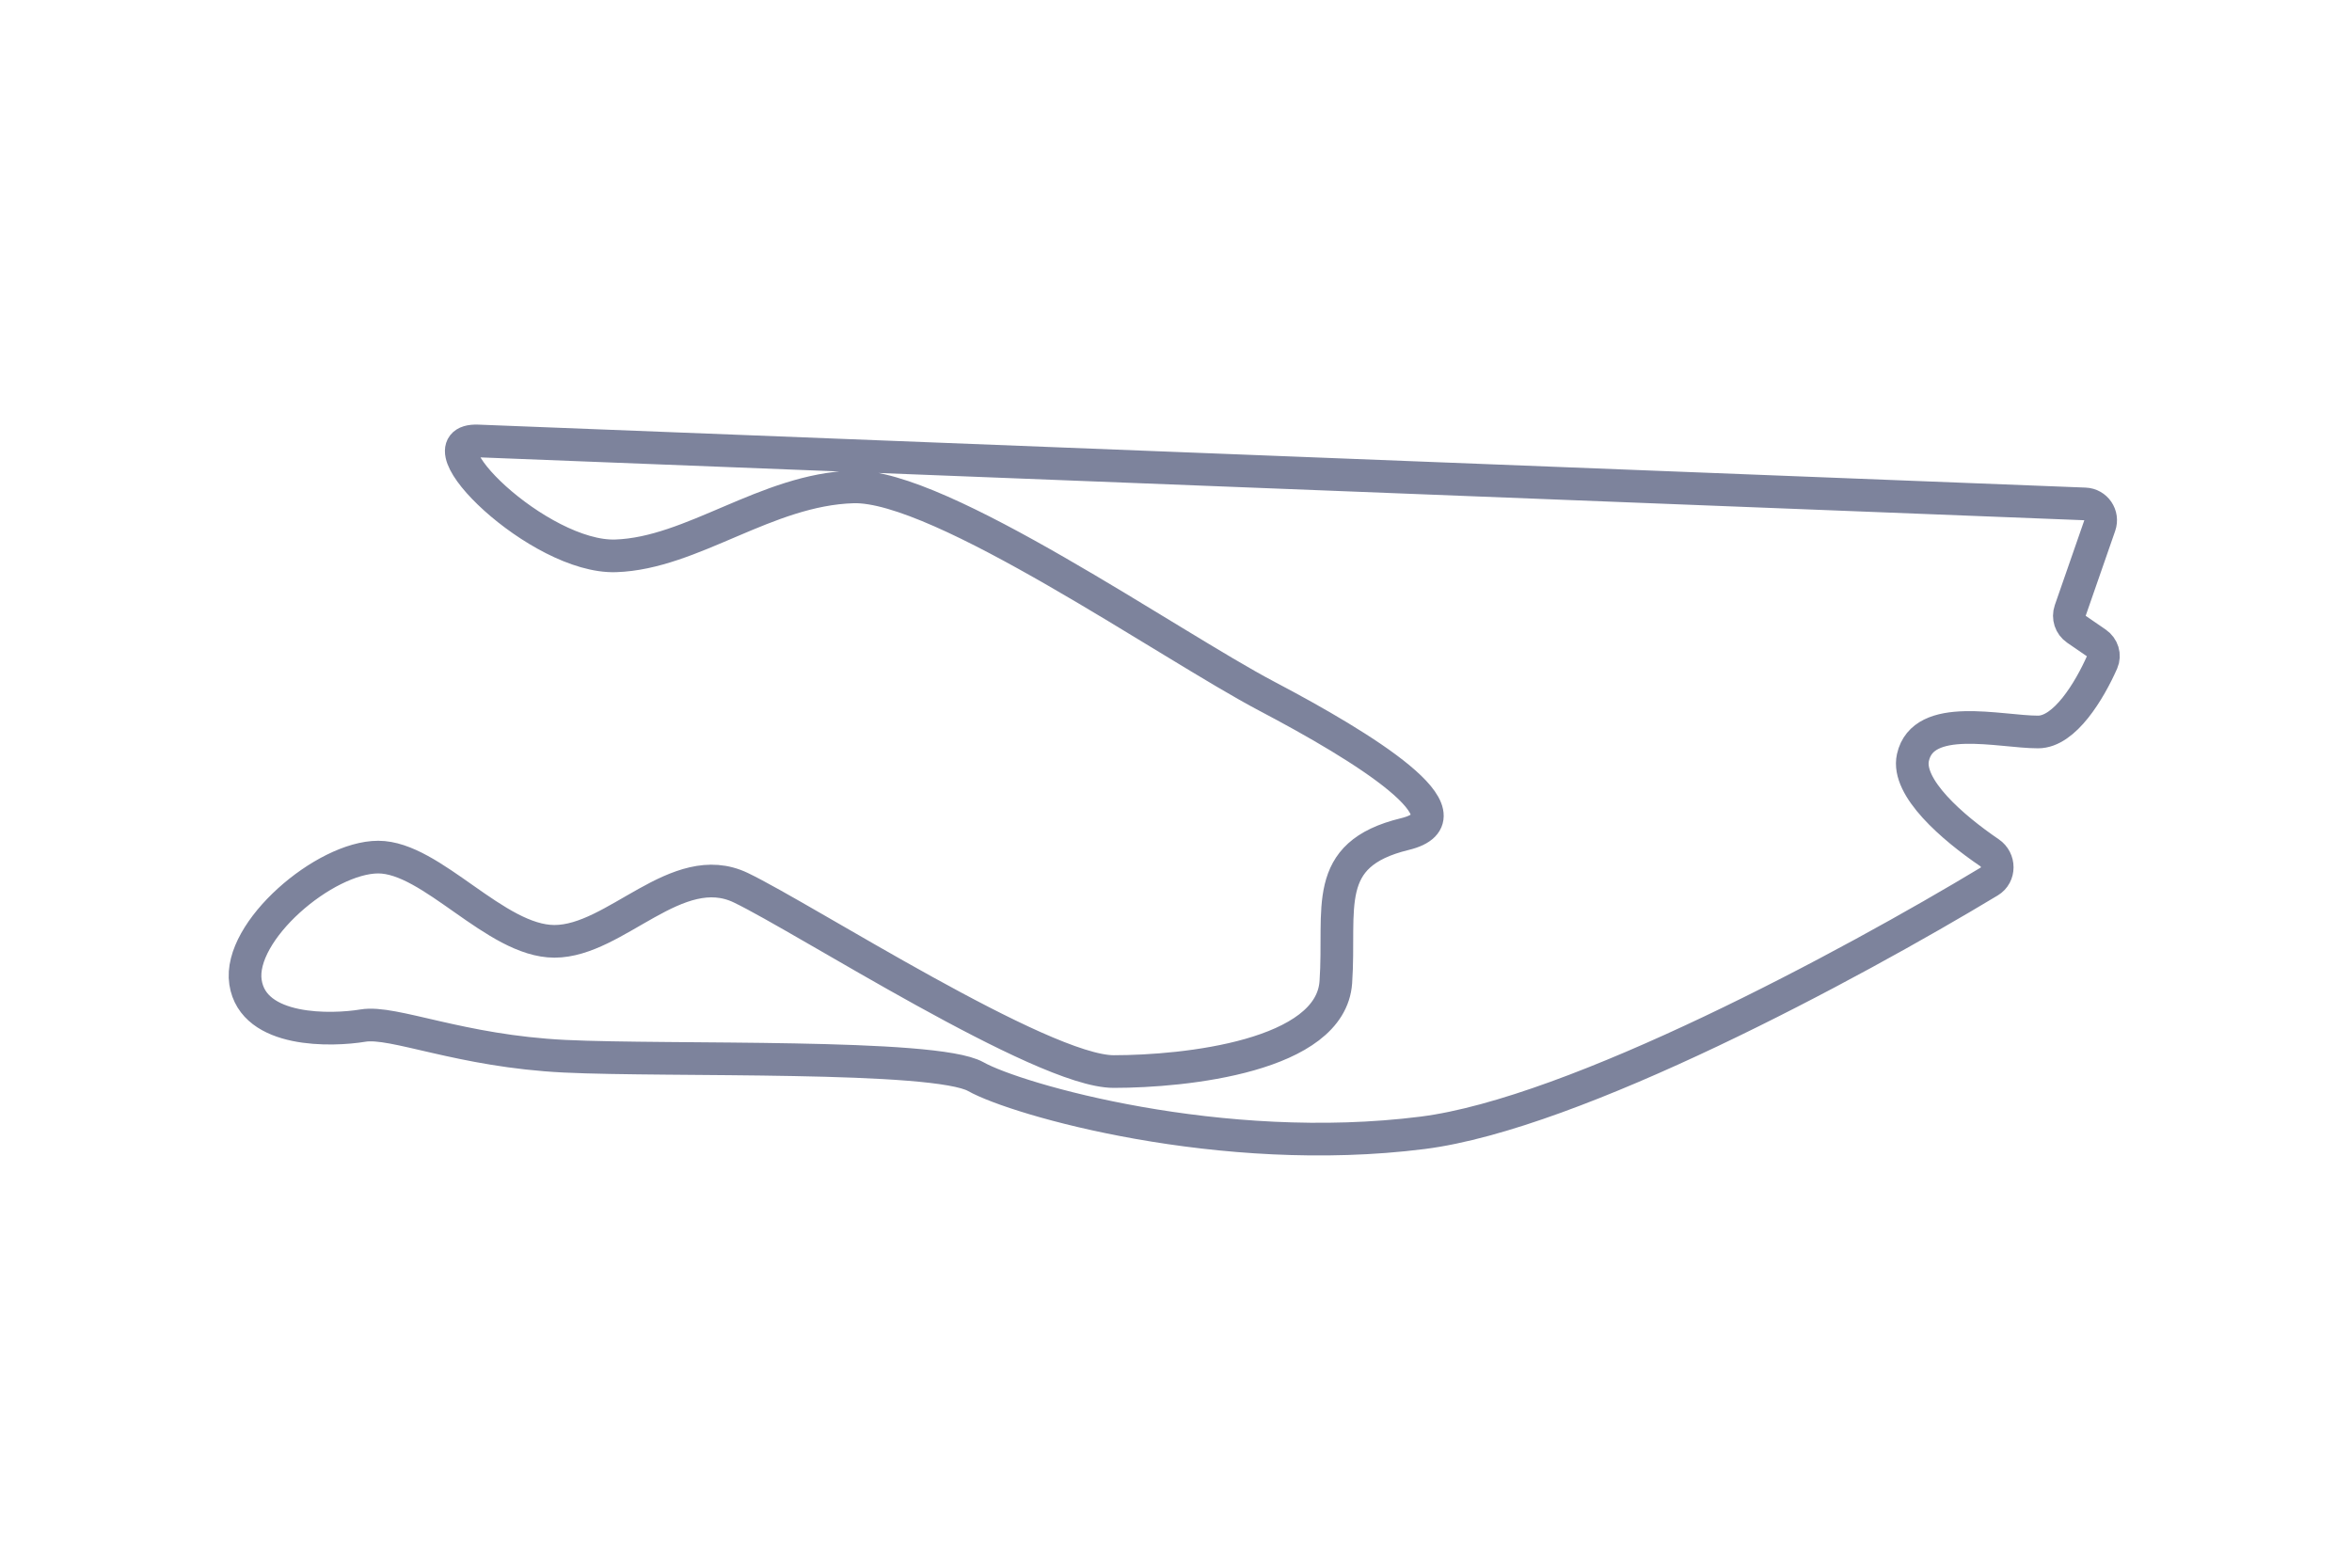 <svg width="72" height="48" viewBox="0 0 72 48" fill="none" xmlns="http://www.w3.org/2000/svg">
<path d="M63.826 15.429L14.628 13.501C12.752 13.428 16.504 17.097 18.849 17.019C21.194 16.941 23.461 14.986 26.119 14.908C28.777 14.83 35.812 19.755 38.782 21.318C41.753 22.881 45.191 25.009 43.003 25.539C40.424 26.165 41.049 27.806 40.893 30.073C40.736 32.34 36.281 32.809 34.092 32.809C31.903 32.809 24.634 28.119 22.679 27.181C20.725 26.243 18.849 28.822 16.973 28.822C15.168 28.822 13.221 26.243 11.579 26.243C9.938 26.243 7.28 28.51 7.515 30.073C7.749 31.636 10.172 31.558 11.11 31.402C12.048 31.245 14.081 32.184 17.286 32.34C20.491 32.496 28.62 32.262 29.871 32.965C31.122 33.669 37.375 35.467 43.551 34.685C48.215 34.094 56.639 29.555 60.898 26.988C61.222 26.793 61.216 26.322 60.904 26.11C59.768 25.337 58.355 24.113 58.559 23.194C58.872 21.787 61.217 22.412 62.389 22.412C63.206 22.412 63.963 21.15 64.352 20.272C64.445 20.062 64.367 19.82 64.178 19.689L63.564 19.267C63.378 19.14 63.301 18.904 63.375 18.691L64.278 16.093C64.389 15.776 64.161 15.442 63.826 15.429Z" stroke="#7D839C" strokeWidth="1.5"/>
</svg>
